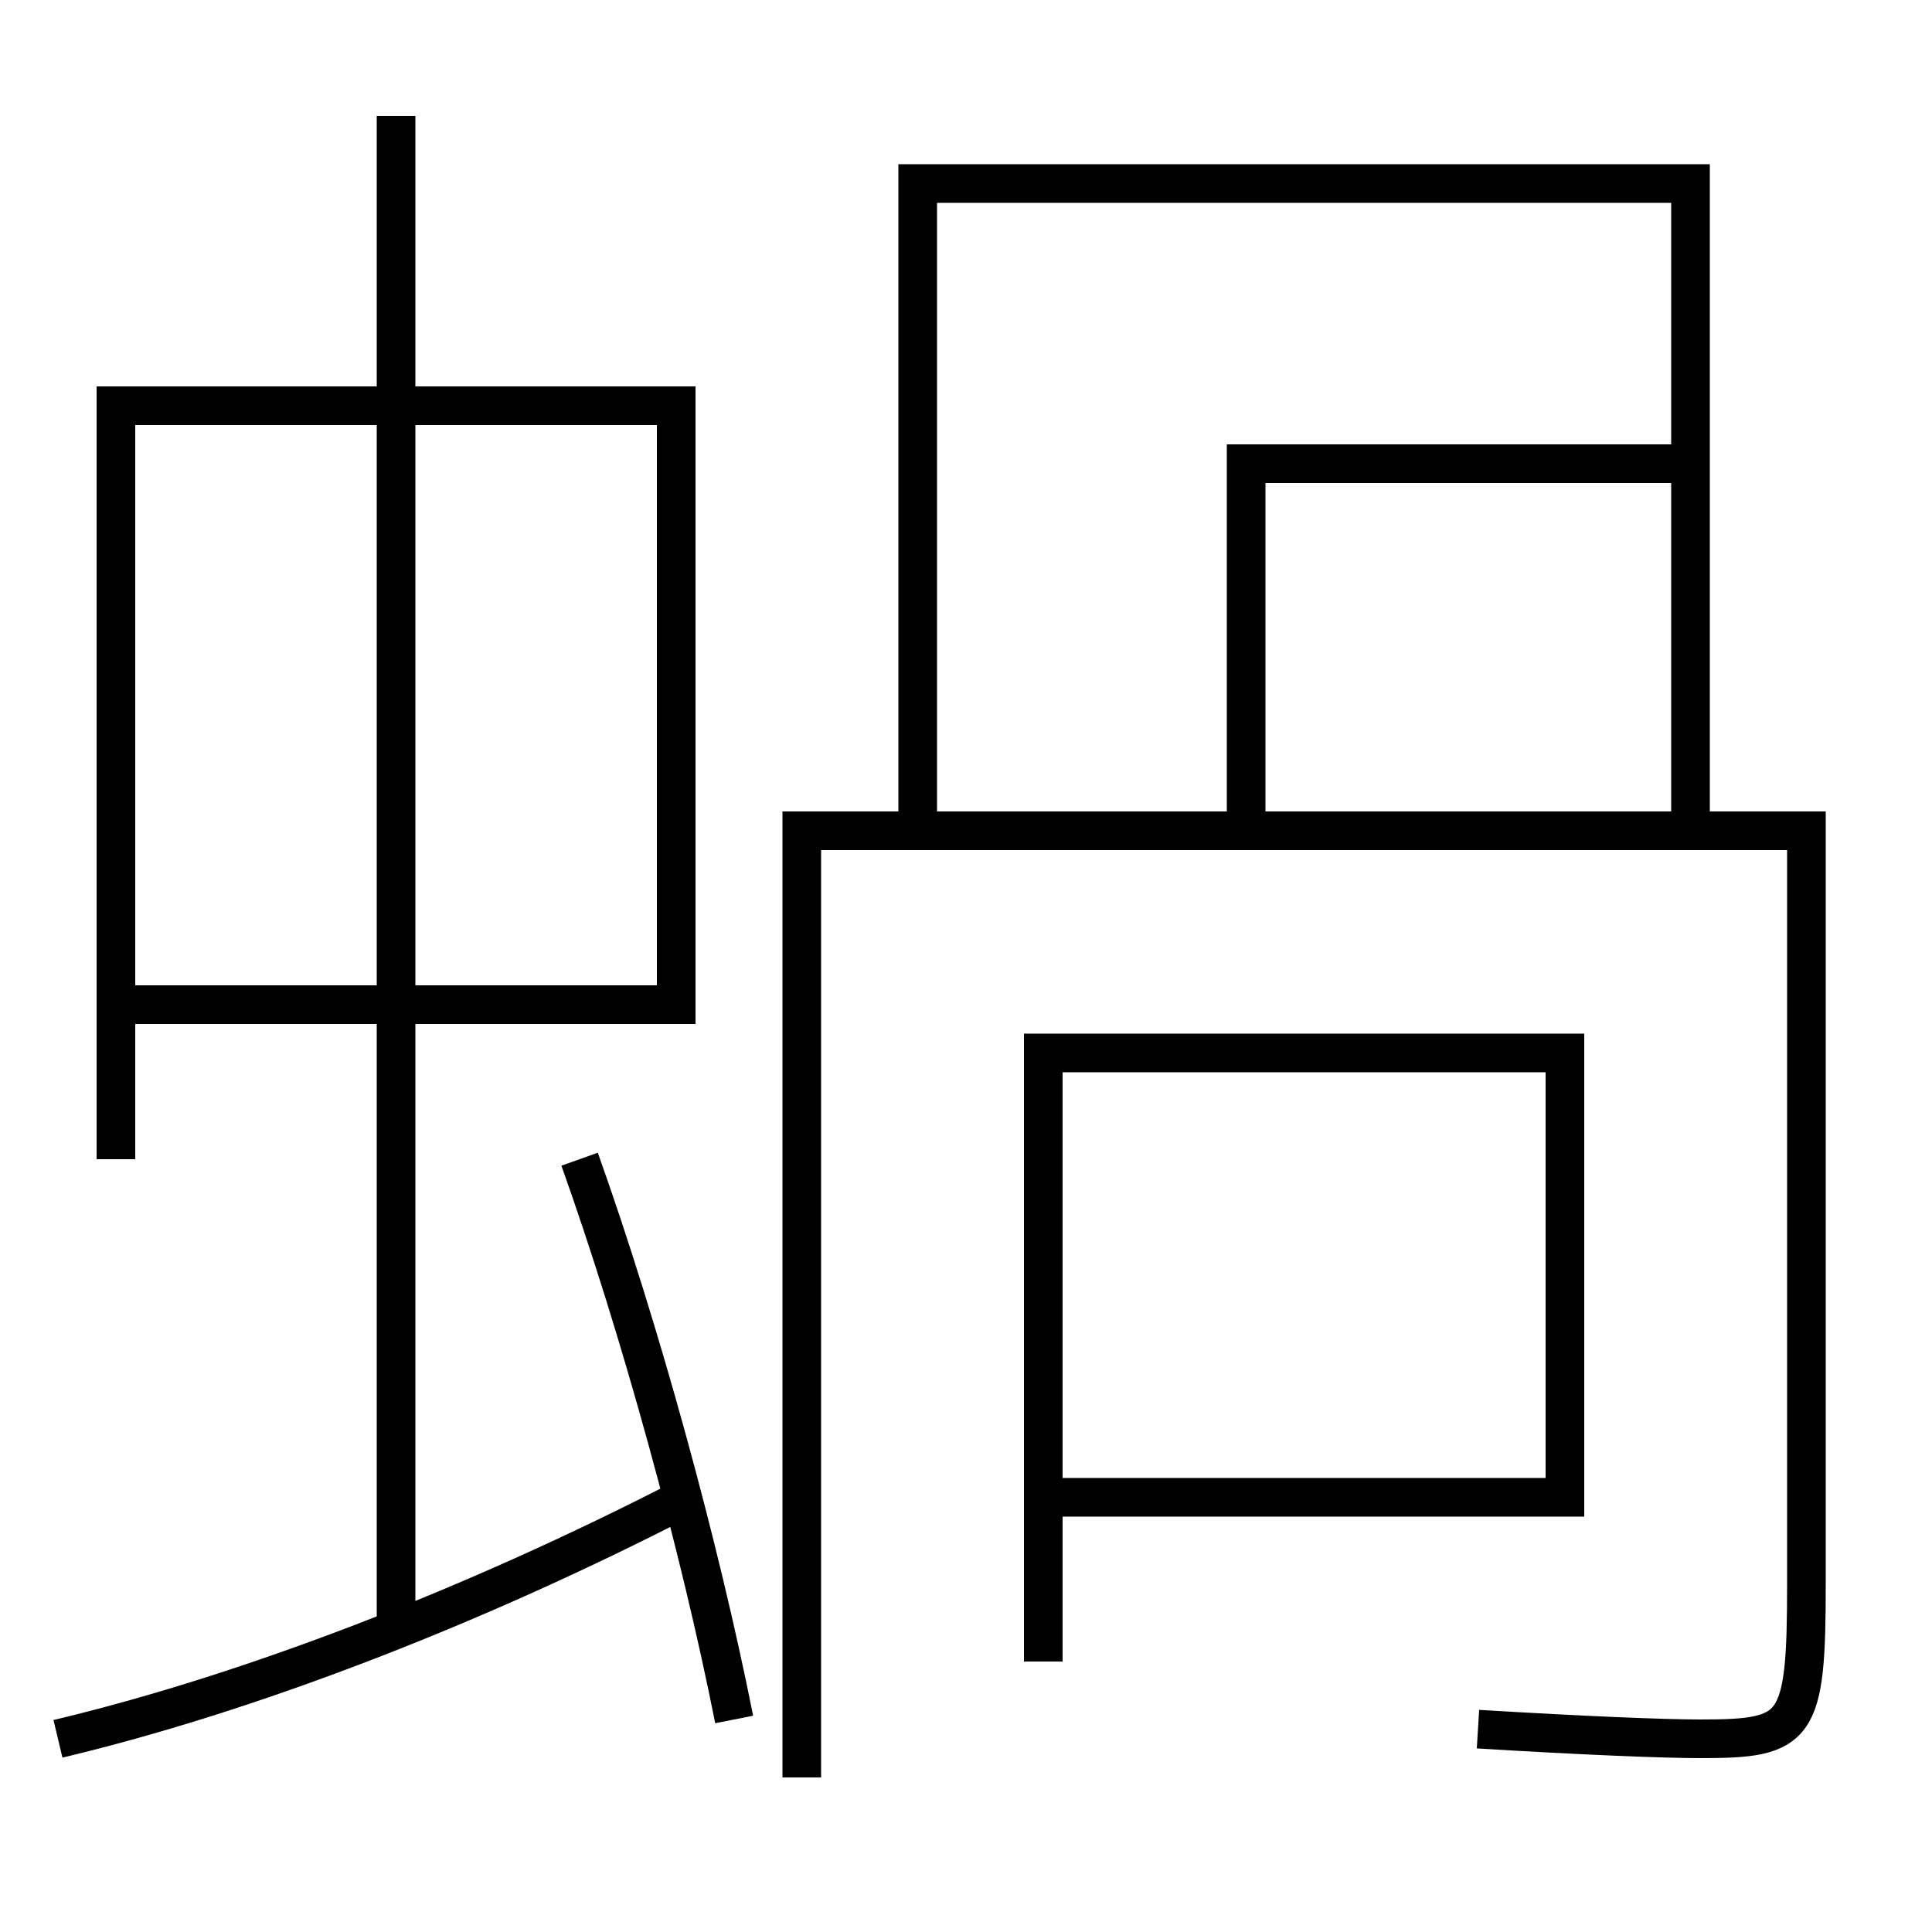 <?xml version='1.0' encoding='utf-8'?>
<svg xmlns="http://www.w3.org/2000/svg" height="100px" version="1.0" viewBox="0 0 100 100" width="100px" x="0px" y="0px">
<line fill="none" stroke="#000000" stroke-width="2" x1="20.5" x2="20.5" y1="84.5" y2="6" /><polyline fill="none" points="7,52 35,52 35,21 6,21 6,60" stroke="#000000" stroke-width="2" /><polyline fill="none" points="54,86 54,54.5 81,54.5 81,77.5 55,77.5" stroke="#000000" stroke-width="2" /><polyline fill="none" points="47.5,42 47.5,9.5 87.5,9.5 87.5,42" stroke="#000000" stroke-width="2" /><polyline fill="none" points="64.5,42 64.5,24 86.604,24" stroke="#000000" stroke-width="2" /><path d="M38,89 c-1.764,-8.9 -4.873,-20.247 -8,-29" fill="none" stroke="#000000" stroke-width="2" /><path d="M3,90 c9.73,-2.313 21.336,-6.738 32.5,-12.5" fill="none" stroke="#000000" stroke-width="2" /><path d="M41.5,92 v-49.0 h52.0 v39.0 c0,7.546 -0.45,8 -5.5,8 c-1.848,0 -6.018,-0.166 -11.5,-0.5" fill="none" stroke="#000000" stroke-width="2" /></svg>